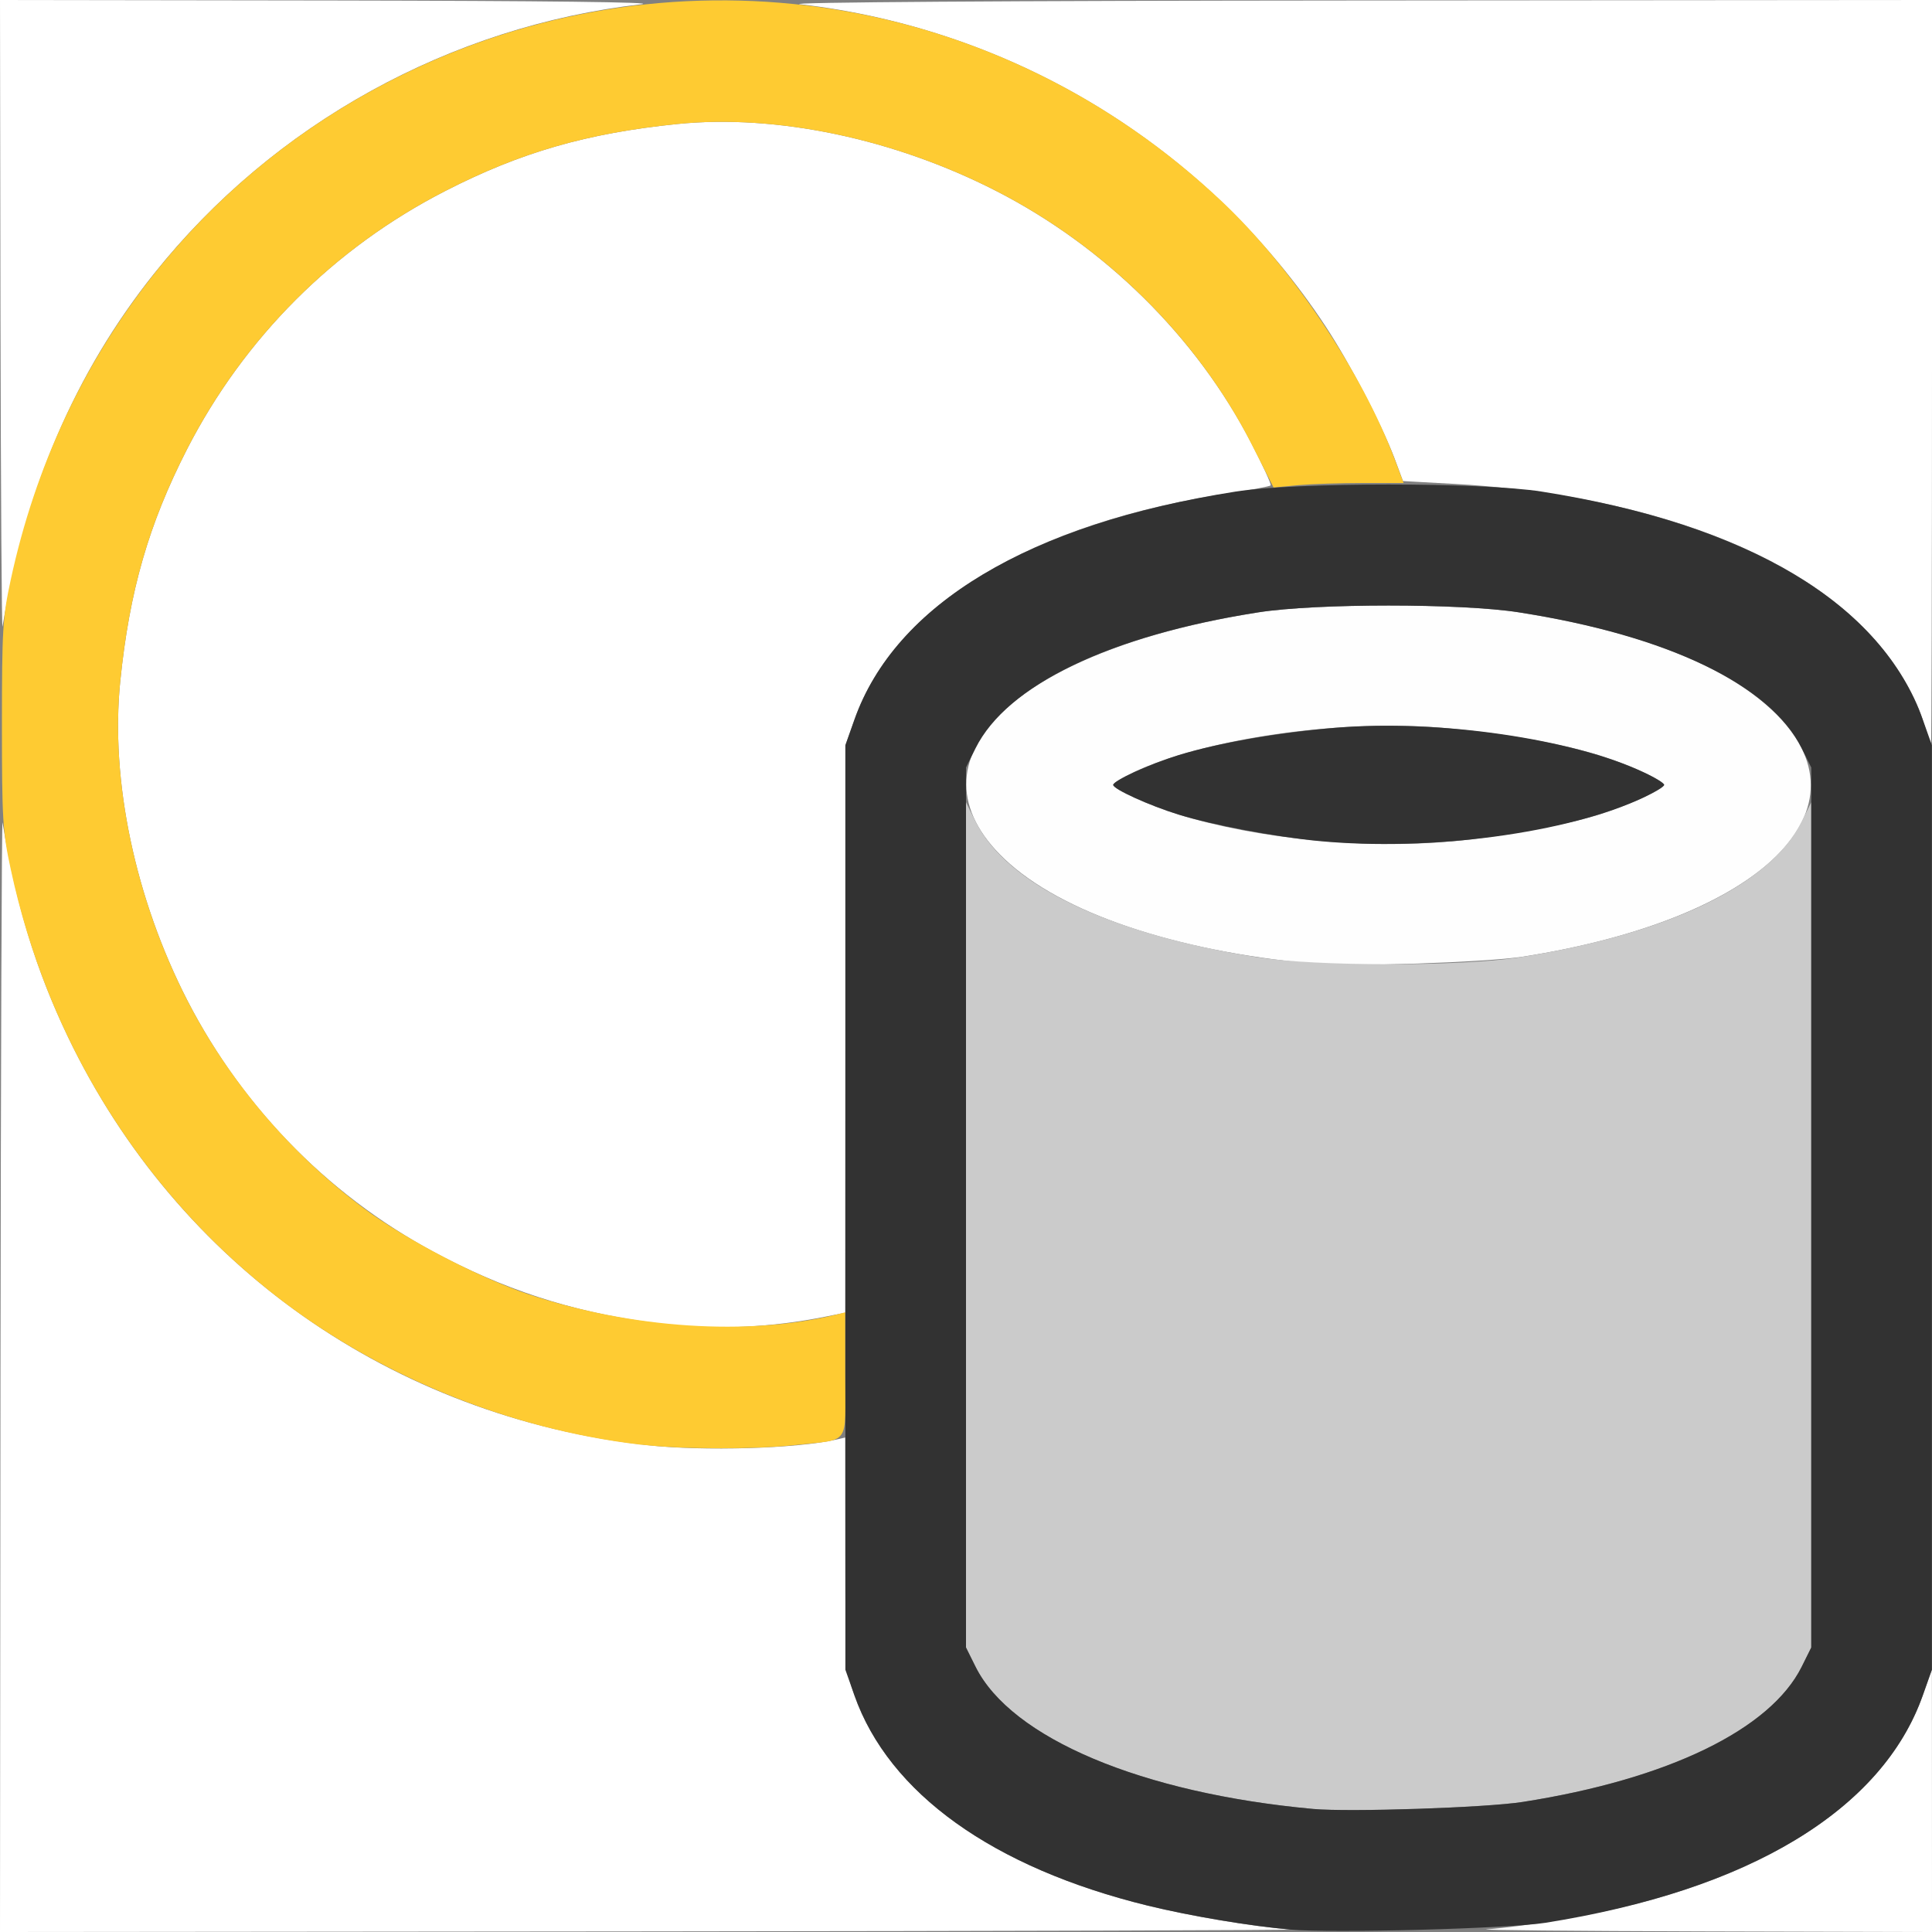 <?xml version="1.0" encoding="UTF-8" standalone="no"?>
<!-- Created with Inkscape (http://www.inkscape.org/) -->

<svg
   xmlns:dc="http://purl.org/dc/elements/1.1/"
   xmlns:cc="http://creativecommons.org/ns#"
   xmlns:rdf="http://www.w3.org/1999/02/22-rdf-syntax-ns#"
   xmlns:svg="http://www.w3.org/2000/svg"
   xmlns="http://www.w3.org/2000/svg"
   xmlns:sodipodi="http://sodipodi.sourceforge.net/DTD/sodipodi-0.dtd"
   xmlns:inkscape="http://www.inkscape.org/namespaces/inkscape"
   version="1.1"
   id="svg2"
   width="16"
   height="16"
   viewBox="0 0 16 16"
   sodipodi:docname="META_CAPSULE.svg"
   inkscape:version="0.92.4 (5da689c313, 2019-01-14)">
  <rect x="0" y="0" width="16" height="16" fill="#808080" stroke="none"/>
  <defs
     id="defs6" />
  <sodipodi:namedview
     pagecolor="#ffffff"
     bordercolor="#666666"
     borderopacity="1"
     objecttolerance="10"
     gridtolerance="10"
     guidetolerance="10"
     inkscape:pageopacity="0"
     inkscape:pageshadow="2"
     inkscape:window-width="811"
     inkscape:window-height="527"
     id="namedview4"
     showgrid="false"
     inkscape:zoom="14.75"
     inkscape:cx="8"
     inkscape:cy="8"
     inkscape:window-x="0"
     inkscape:window-y="0"
     inkscape:window-maximized="0"
     inkscape:current-layer="svg2" />
  <g
     id="META_CAPSULE">
    <path
       style="fill:#ffffff;stroke-width:0.031"
       d="M 0.004,11.367 C 0.007,8.819 0.014,6.77 0.021,6.812 0.134,7.498 0.297,8.031 0.564,8.589 1.471,10.48 3.249,11.732 5.359,11.968 5.826,12.02 6.603,11.997 6.93,11.921 L 7,11.905 l 6.594e-4,0.962 c 6.406e-4,0.933 0.003,0.968 0.075,1.173 0.286,0.811 1.148,1.428 2.431,1.742 0.362,0.088 0.873,0.174 1.181,0.197 0.077,0.006 -2.296,0.013 -5.273,0.016 L 0,16 Z M 12.312,15.978 c 0.308,-0.023 0.819,-0.108 1.181,-0.197 1.283,-0.313 2.144,-0.931 2.431,-1.742 l 0.075,-0.212 6.59e-4,1.086 L 16,16 14.086,15.995 C 13.033,15.992 12.235,15.984 12.312,15.978 Z M 5.5,10.965 C 4.841,10.889 4.269,10.717 3.687,10.418 2.766,9.946 2.023,9.203 1.55,8.282 1.118,7.438 0.913,6.462 0.996,5.642 1.072,4.893 1.231,4.342 1.55,3.718 2.023,2.797 2.766,2.054 3.687,1.582 4.31,1.262 4.861,1.103 5.61,1.027 6.431,0.944 7.406,1.149 8.251,1.582 c 0.899,0.461 1.655,1.207 2.109,2.082 0.097,0.188 0.171,0.348 0.163,0.356 -0.008,0.008 -0.153,0.035 -0.323,0.061 C 8.547,4.326 7.411,5.01 7.076,5.96 L 7.001,6.172 7.001,8.521 7,10.871 6.836,10.904 C 6.388,10.994 5.935,11.015 5.5,10.965 Z M 15.925,5.967 C 15.851,5.728 15.669,5.442 15.442,5.208 14.787,4.531 13.533,4.089 12.036,4.007 l -0.417,-0.023 -0.07,-0.188 C 11.438,3.505 11.181,3.012 10.978,2.703 10.001,1.22 8.401,0.24 6.625,0.035 6.485,0.019 8.317,0.006 11.195,0.004 L 16,0 V 3.078 C 16,4.771 15.996,6.156 15.992,6.156 15.988,6.156 15.958,6.071 15.925,5.967 Z M 0.004,2.633 0,0 2.773,0.004 C 4.511,0.007 5.459,0.018 5.312,0.035 3.728,0.217 2.265,1.026 1.276,2.266 0.623,3.084 0.208,4.051 0.021,5.188 0.014,5.23 0.007,4.081 0.004,2.633 Z"
       id="path827"
       inkscape:connector-curvature="0" />
    <path
       style="fill:#fefefe;stroke-width:0.031"
       d="M 10.875,7.981 C 9.727,7.876 8.791,7.559 8.321,7.116 7.461,6.303 8.401,5.387 10.422,5.071 c 0.481,-0.075 1.676,-0.075 2.156,0 0.982,0.154 1.694,0.429 2.101,0.813 0.855,0.807 -0.08,1.728 -2.069,2.039 -0.302,0.047 -1.436,0.085 -1.734,0.058 z m 1.141,-1.012 c 0.409,-0.038 0.934,-0.133 1.223,-0.222 C 13.48,6.672 13.781,6.535 13.781,6.5 13.781,6.465 13.48,6.328 13.241,6.254 12.916,6.154 12.419,6.067 11.939,6.027 11.091,5.956 9.976,6.117 9.385,6.397 9.294,6.441 9.219,6.487 9.219,6.5 c 0,0.035 0.301,0.172 0.542,0.246 0.652,0.201 1.533,0.288 2.255,0.222 z"
       id="path825"
       inkscape:connector-curvature="0" />
    <path
       style="fill:#cbcbcb;stroke-width:0.031"
       d="M 10.875,14.981 C 9.457,14.851 8.374,14.395 8.079,13.803 L 8,13.644 v -3.5 -3.5 l 0.079,0.159 c 0.262,0.526 1.11,0.933 2.343,1.126 0.481,0.075 1.676,0.075 2.156,0 1.233,-0.193 2.081,-0.6 2.343,-1.126 L 15,6.644 v 3.5 3.5 l -0.079,0.159 c -0.259,0.521 -1.109,0.932 -2.311,1.12 -0.302,0.047 -1.436,0.085 -1.734,0.058 z"
       id="path823"
       inkscape:connector-curvature="0" />
    <path
       style="fill:#fecb32;stroke-width:0.031"
       d="M 5.312,11.965 C 4.203,11.837 3.093,11.378 2.234,10.693 1.143,9.822 0.388,8.593 0.089,7.199 0.022,6.89 0.016,6.783 0.016,6 c 0,-0.783 0.006,-0.89 0.073,-1.199 0.402,-1.868 1.593,-3.39 3.291,-4.205 2.256,-1.082 4.907,-0.66 6.742,1.075 0.577,0.545 1.157,1.411 1.429,2.134 L 11.624,4 11.289,4 c -0.185,1.25e-4 -0.427,0.008 -0.539,0.018 L 10.547,4.037 10.367,3.682 C 9.921,2.803 9.159,2.047 8.251,1.582 7.406,1.149 6.431,0.944 5.61,1.027 4.861,1.103 4.31,1.262 3.687,1.582 2.766,2.054 2.023,2.797 1.55,3.718 1.231,4.342 1.072,4.893 0.996,5.642 0.913,6.462 1.118,7.438 1.55,8.282 1.893,8.95 2.404,9.553 3.015,10.008 3.354,10.262 3.971,10.583 4.375,10.718 c 0.855,0.285 1.824,0.348 2.555,0.168 L 7,10.868 v 0.518 c 0,0.6 0.05,0.53 -0.422,0.582 -0.33,0.036 -0.934,0.035 -1.266,-0.004 z"
       id="path821"
       inkscape:connector-curvature="0" />
    <path
       style="fill:#323232;stroke-width:0.031"
       d="M 10.688,15.98 C 10.348,15.95 9.859,15.868 9.507,15.782 8.224,15.468 7.362,14.851 7.076,14.04 L 7.001,13.828 V 10 6.172 L 7.076,5.96 C 7.414,5.003 8.52,4.341 10.233,4.071 c 0.494,-0.078 2.04,-0.078 2.534,0 1.713,0.27 2.819,0.932 3.157,1.889 l 0.075,0.212 V 10 13.828 l -0.075,0.212 c -0.335,0.951 -1.439,1.616 -3.127,1.884 -0.302,0.048 -1.765,0.087 -2.109,0.056 z m 1.922,-1.057 c 1.203,-0.188 2.052,-0.6 2.311,-1.12 L 15,13.644 V 10 6.356 L 14.921,6.197 c -0.262,-0.526 -1.11,-0.933 -2.343,-1.126 -0.481,-0.075 -1.676,-0.075 -2.156,0 C 9.189,5.264 8.341,5.672 8.079,6.197 L 8,6.356 V 10 13.644 l 0.079,0.159 c 0.295,0.592 1.378,1.048 2.796,1.178 0.299,0.027 1.433,-0.01 1.734,-0.058 z m -1.688,-7.958 C 10.57,6.932 10.035,6.831 9.761,6.746 9.52,6.672 9.219,6.535 9.219,6.5 9.219,6.465 9.52,6.328 9.759,6.254 10.084,6.154 10.581,6.067 11.061,6.027 c 0.849,-0.071 1.963,0.09 2.554,0.37 0.092,0.043 0.167,0.09 0.167,0.103 0,0.013 -0.075,0.059 -0.167,0.103 -0.626,0.296 -1.766,0.45 -2.693,0.362 z"
       id="path819"
       inkscape:connector-curvature="0" />
  </g>
</svg>

